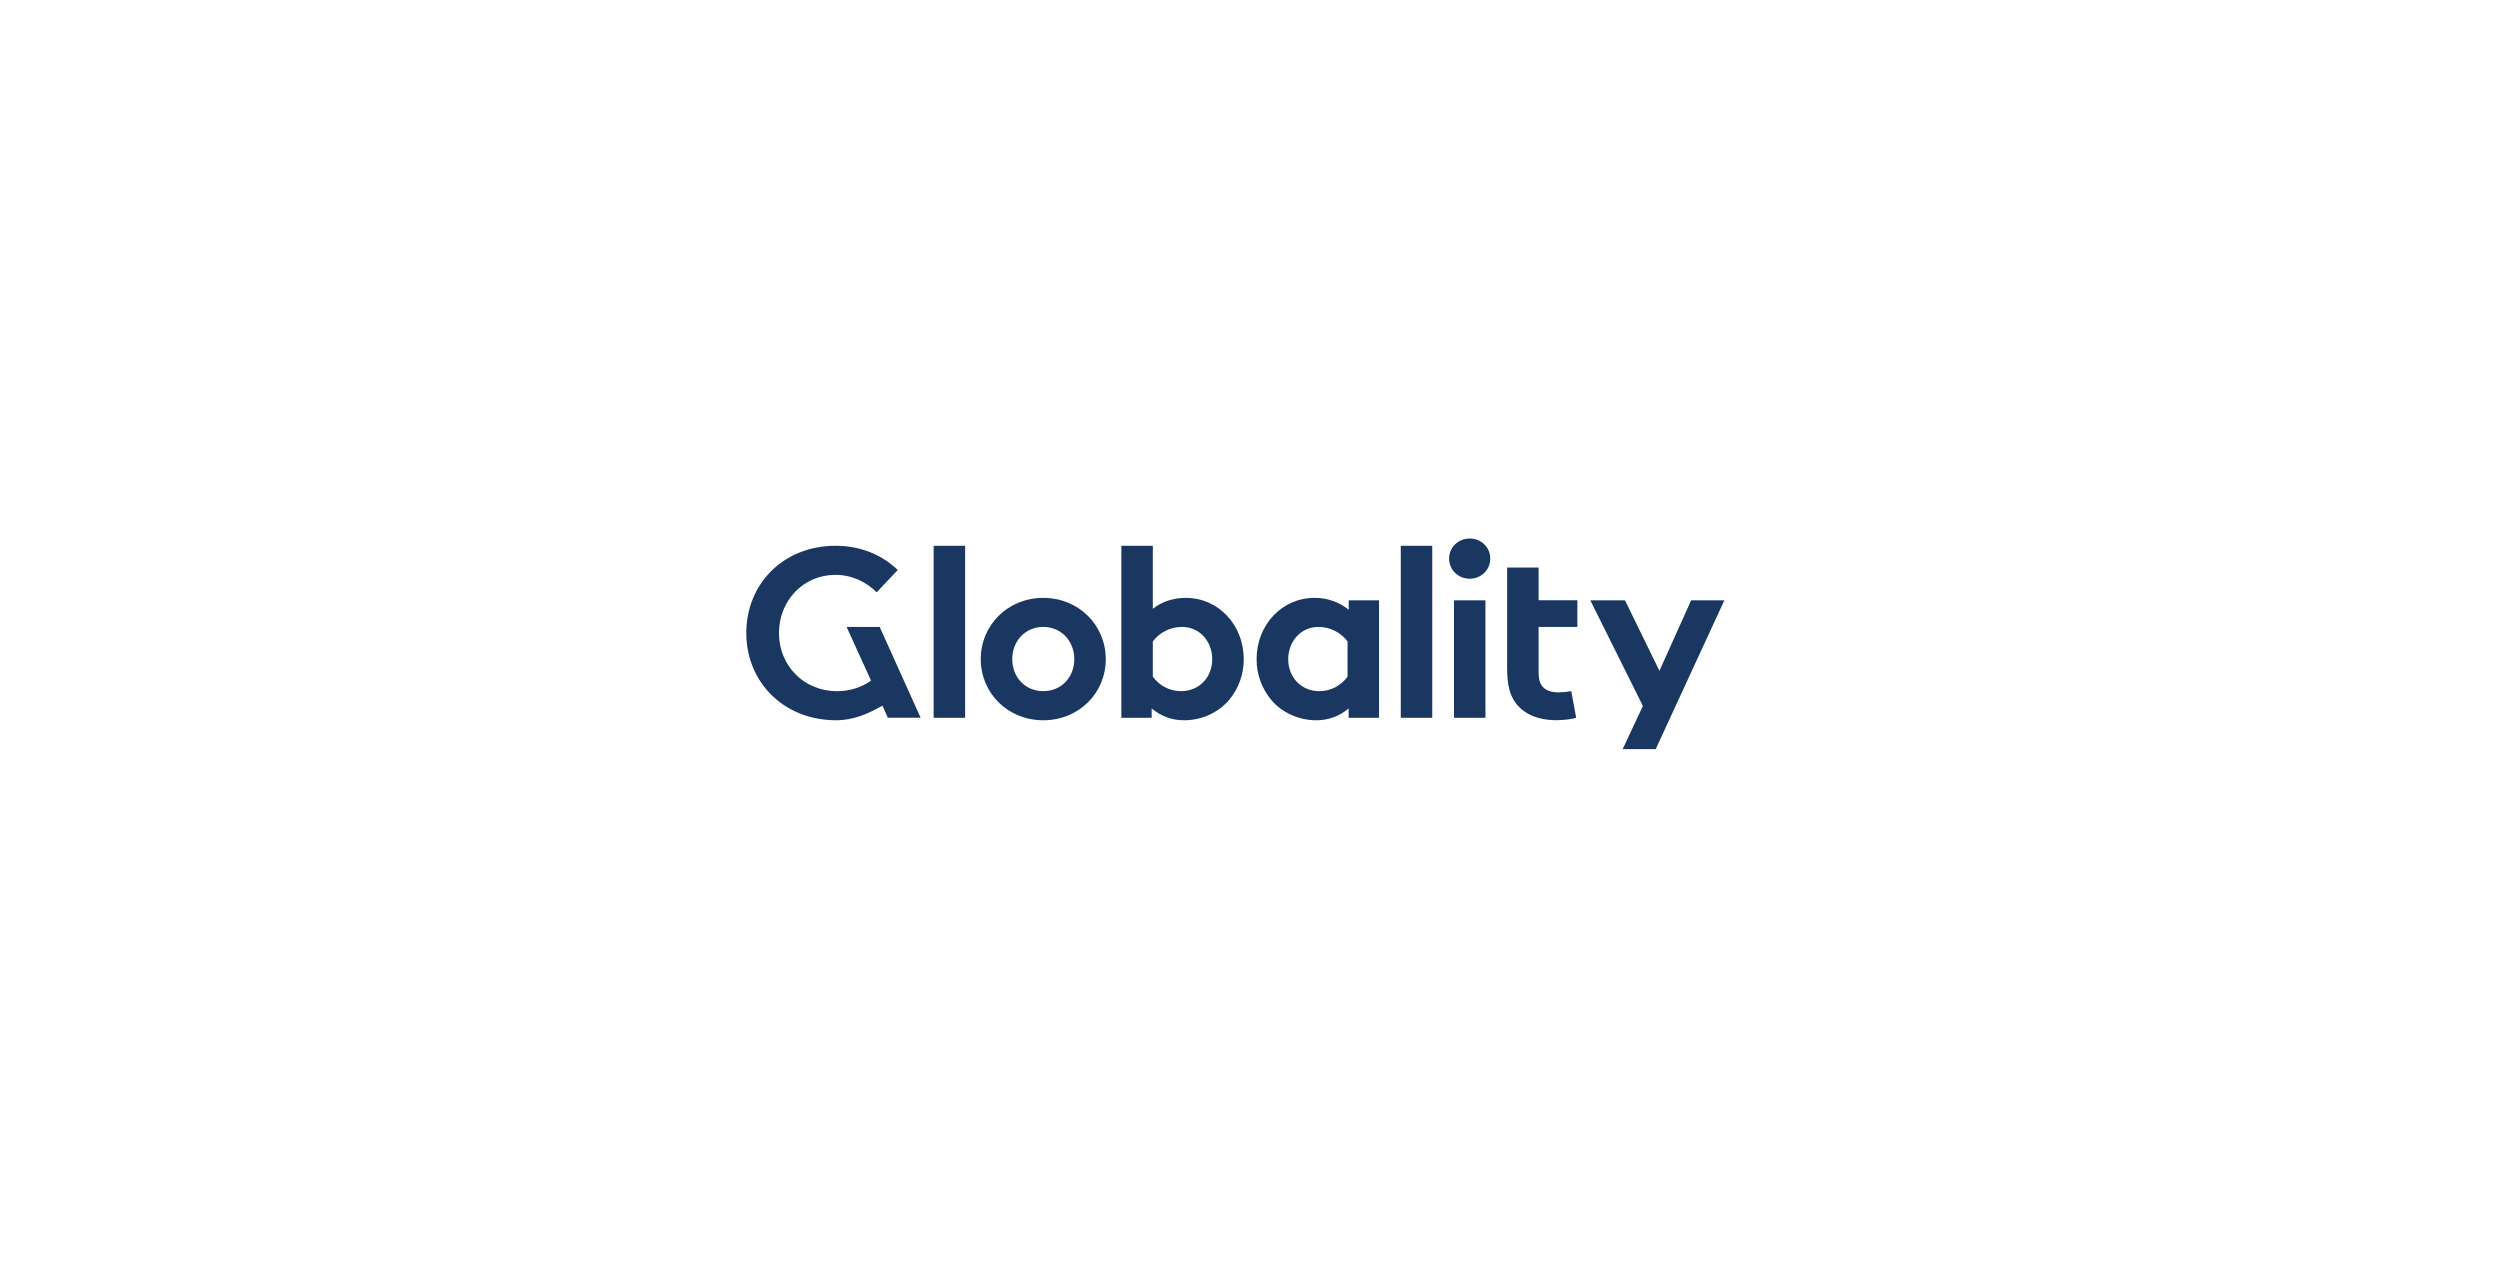 <?xml version="1.0" encoding="UTF-8"?>
<!-- Generator: Adobe Illustrator 23.0.1, SVG Export Plug-In . SVG Version: 6.00 Build 0)  -->
<svg xmlns="http://www.w3.org/2000/svg" xmlns:xlink="http://www.w3.org/1999/xlink" id="Logos" x="0px" y="0px" viewBox="0 0 390 200" style="enable-background:new 0 0 390 200;" xml:space="preserve">
<style type="text/css">
	.st0{display:none;}
	.st1{display:inline;fill:#00B35E;}
	.st2{display:inline;fill:#E43312;}
	.st3{display:inline;}
	.st4{fill:#5A5A5A;}
	.st5{fill:url(#SVGID_1_);}
	.st6{fill:#B9BBBD;}
	.st7{fill:url(#SVGID_2_);}
	.st8{fill-rule:evenodd;clip-rule:evenodd;}
	.st9{fill:#D31317;}
	.st10{fill:#1D1D1B;}
	.st11{fill:#454651;}
	.st12{display:inline;fill:#454651;}
	.st13{fill:#3E434F;}
	.st14{display:inline;fill:#1D1D1B;}
	.st15{display:inline;fill:#44444E;}
	.st16{display:inline;fill:#44444E;stroke:#44444E;stroke-linecap:round;stroke-linejoin:bevel;stroke-miterlimit:10;}
	.st17{fill:#44444E;stroke:#44444E;stroke-linecap:round;stroke-linejoin:bevel;stroke-miterlimit:10;}
	.st18{fill:#44444E;stroke:#44444E;stroke-width:7;stroke-linecap:square;stroke-linejoin:round;stroke-miterlimit:10;}
	.st19{display:inline;fill:none;stroke:#44444E;stroke-width:7;stroke-linecap:round;stroke-linejoin:bevel;stroke-miterlimit:10;}
	.st20{fill:none;stroke:#44444E;stroke-width:7;stroke-linecap:square;stroke-linejoin:round;stroke-miterlimit:10;}
	.st21{fill:none;stroke:#44444E;stroke-width:7;stroke-linecap:round;stroke-linejoin:bevel;stroke-miterlimit:10;}
	.st22{display:inline;fill:none;stroke:#44444E;stroke-width:7;stroke-linecap:square;stroke-linejoin:bevel;stroke-miterlimit:10;}
	.st23{display:inline;fill:none;stroke:#44444E;stroke-width:7;stroke-linecap:square;stroke-linejoin:round;stroke-miterlimit:10;}
	.st24{display:inline;fill:#367DBE;}
	.st25{display:inline;fill:#367DBE;stroke:#1D1D1B;stroke-width:0.25;stroke-miterlimit:10;}
	.st26{display:inline;fill:#2E4497;}
	.st27{display:inline;fill:#F48328;}
	.st28{fill:#FFFFFF;}
	.st29{fill:#444968;}
	.st30{display:inline;fill:#E3201C;}
	.st31{fill:#0677B6;}
	.st32{fill:#686867;}
	.st33{display:inline;fill:#3F4042;}
	.st34{display:inline;fill:#F5B11F;}
	.st35{fill:#E95504;}
	.st36{display:inline;fill:#005E3C;}
	.st37{clip-path:url(#SVGID_4_);fill:#32617E;}
	.st38{clip-path:url(#SVGID_4_);fill:#99BED0;}
	.st39{clip-path:url(#SVGID_6_);fill:url(#SVGID_7_);}
	.st40{fill:#3E424E;}
	.st41{display:inline;fill:#3E424E;}
	.st42{fill:#E9C118;}
	.st43{fill:#62BB46;}
	.st44{fill:#00B1E4;}
	.st45{clip-path:url(#SVGID_9_);fill:#EE255C;}
	.st46{clip-path:url(#SVGID_9_);fill:#162F55;}
	.st47{fill:#162F55;}
	.st48{clip-path:url(#SVGID_11_);fill:#162F55;}
	.st49{clip-path:url(#SVGID_13_);fill:#0071B9;}
	.st50{clip-path:url(#SVGID_13_);fill:#393A36;}
	.st51{fill:#393A36;}
	.st52{clip-path:url(#SVGID_15_);fill:#005F82;}
	.st53{clip-path:url(#SVGID_15_);fill:#231F20;}
	.st54{clip-path:url(#SVGID_17_);fill:#323E48;}
	.st55{clip-path:url(#SVGID_17_);fill:#71A850;}
	.st56{fill:#EE302A;}
	.st57{clip-path:url(#SVGID_19_);fill:#EE302A;}
	.st58{clip-path:url(#SVGID_21_);fill:#FBFCFD;}
	.st59{fill:#00B5CC;}
	.st60{fill:#C9CCD1;}
	.st61{fill:#00B4CB;}
	.st62{fill:#00B4CC;}
	.st63{clip-path:url(#SVGID_23_);fill:#00B4CB;}
	.st64{clip-path:url(#SVGID_23_);fill:#12678E;}
	.st65{clip-path:url(#SVGID_23_);fill:#0F678E;}
	.st66{clip-path:url(#SVGID_25_);fill:#47494A;}
	.st67{fill:#47494A;}
	.st68{clip-path:url(#SVGID_27_);fill:#47494A;}
	.st69{fill:#FEFEFD;}
	.st70{fill:#7CBF53;}
	.st71{fill:#195A99;}
	.st72{fill:#E86C34;}
	.st73{clip-path:url(#SVGID_29_);fill:#2F3432;}
	.st74{fill:#2F3432;}
	.st75{fill:#8FC84D;}
	.st76{clip-path:url(#SVGID_31_);fill:#F15E3A;}
	.st77{clip-path:url(#SVGID_33_);fill:#3E434F;}
	.st78{clip-path:url(#SVGID_35_);fill:#3E434F;}
	.st79{clip-path:url(#SVGID_37_);fill:#F68B2E;}
	.st80{clip-path:url(#SVGID_37_);fill:#5C5F60;}
	.st81{fill:#5C5F60;}
	.st82{clip-path:url(#SVGID_39_);fill:#5C5F60;}
	.st83{clip-path:url(#SVGID_41_);fill:#EF472E;}
	.st84{fill:#EF472E;}
	.st85{clip-path:url(#SVGID_43_);fill:#EF472E;}
	.st86{clip-path:url(#SVGID_45_);}
	.st87{clip-path:url(#SVGID_47_);fill:#FFFFFF;}
	.st88{clip-path:url(#SVGID_49_);fill:#F16728;}
	.st89{clip-path:url(#SVGID_51_);}
	.st90{clip-path:url(#SVGID_55_);}
	.st91{clip-path:url(#SVGID_57_);}
	.st92{clip-path:url(#SVGID_59_);}
	.st93{clip-path:url(#SVGID_61_);fill:#797882;}
	.st94{clip-path:url(#SVGID_65_);fill:#696973;}
	.st95{clip-path:url(#SVGID_65_);fill:#8A8991;}
	.st96{clip-path:url(#SVGID_65_);fill:#FEFEFB;}
	.st97{clip-path:url(#SVGID_65_);fill:#3E424E;}
	.st98{clip-path:url(#SVGID_65_);fill:#5A5B66;}
	.st99{clip-path:url(#SVGID_65_);fill:#9D9BA3;}
	.st100{clip-path:url(#SVGID_65_);fill:#81818A;}
	.st101{clip-path:url(#SVGID_65_);fill:#C6C5C9;}
	.st102{clip-path:url(#SVGID_65_);fill:none;stroke:#9D9BA3;stroke-width:0.354;stroke-miterlimit:10;}
	.st103{clip-path:url(#SVGID_69_);fill:#3E424E;}
	.st104{clip-path:url(#SVGID_69_);fill:#C6C5C9;}
	.st105{clip-path:url(#SVGID_69_);fill:#5A5B66;}
	.st106{clip-path:url(#SVGID_69_);fill:#9D9BA3;}
	.st107{clip-path:url(#SVGID_71_);fill:#00579B;}
	.st108{fill:#00579B;}
	.st109{clip-path:url(#SVGID_73_);fill:#00579B;}
	.st110{clip-path:url(#SVGID_75_);fill:#9553A1;}
	.st111{fill:#9553A1;}
	.st112{clip-path:url(#SVGID_77_);fill:#1A3761;}
	.st113{fill:#28B56C;}
	.st114{clip-path:url(#SVGID_79_);fill:#F06E30;}
	.st115{clip-path:url(#SVGID_79_);fill:#FFFFFF;}
	.st116{fill:#F06E30;}
	.st117{clip-path:url(#SVGID_81_);fill:#19AAE2;}
	.st118{clip-path:url(#SVGID_81_);fill:#B2D454;}
	.st119{fill:#231F20;}
	.st120{clip-path:url(#SVGID_83_);fill:#231F20;}
	.st121{clip-path:url(#SVGID_83_);fill:#6BC4E8;}
	.st122{fill:#0093D0;}
	.st123{fill:#14AADB;}
	.st124{fill:#9ECD51;}
	.st125{fill:#00AAE2;}
	.st126{fill:#121617;}
	.st127{clip-path:url(#SVGID_85_);fill:#3C62AE;}
	.st128{fill:#3C62AE;}
	.st129{clip-path:url(#SVGID_87_);}
	.st130{fill:#211261;}
	.st131{fill:#CF3339;}
	.st132{clip-path:url(#SVGID_91_);fill:#5D686E;}
	.st133{fill:#EE2E34;}
	.st134{clip-path:url(#SVGID_94_);}
	.st135{clip-path:url(#SVGID_95_);}
	.st136{clip-path:url(#SVGID_100_);}
	.st137{clip-path:url(#SVGID_101_);}
	.st138{clip-path:url(#SVGID_106_);}
	.st139{clip-path:url(#SVGID_107_);}
	.st140{clip-path:url(#SVGID_112_);}
	.st141{clip-path:url(#SVGID_113_);}
	.st142{clip-path:url(#SVGID_118_);}
	.st143{clip-path:url(#SVGID_119_);}
	.st144{clip-path:url(#SVGID_124_);}
	.st145{clip-path:url(#SVGID_125_);}
	.st146{clip-path:url(#SVGID_130_);}
	.st147{clip-path:url(#SVGID_131_);}
	.st148{clip-path:url(#SVGID_136_);}
	.st149{clip-path:url(#SVGID_137_);}
	.st150{clip-path:url(#SVGID_142_);}
	.st151{clip-path:url(#SVGID_143_);}
	.st152{clip-path:url(#SVGID_148_);}
	.st153{clip-path:url(#SVGID_149_);}
	.st154{clip-path:url(#SVGID_154_);}
	.st155{clip-path:url(#SVGID_155_);}
	.st156{clip-path:url(#SVGID_161_);}
	.st157{clip-path:url(#SVGID_162_);}
	.st158{clip-path:url(#SVGID_163_);}
	.st159{clip-path:url(#SVGID_168_);}
	.st160{clip-path:url(#SVGID_169_);}
	.st161{clip-path:url(#SVGID_174_);}
	.st162{clip-path:url(#SVGID_175_);}
	.st163{clip-path:url(#SVGID_180_);}
	.st164{clip-path:url(#SVGID_181_);}
	.st165{clip-path:url(#SVGID_186_);}
	.st166{clip-path:url(#SVGID_187_);}
	.st167{clip-path:url(#SVGID_192_);}
	.st168{clip-path:url(#SVGID_193_);}
	.st169{clip-path:url(#SVGID_197_);}
	.st170{fill:#72BF44;}
	.st171{clip-path:url(#SVGID_199_);}
	.st172{clip-path:url(#SVGID_203_);}
	.st173{clip-path:url(#SVGID_203_);fill:none;stroke:#18161B;stroke-width:4.557864e-03;}
	.st174{fill:#BCD641;}
	.st175{fill:none;stroke:#18161B;stroke-width:4.557864e-03;}
	.st176{clip-path:url(#SVGID_205_);fill:#1F6388;}
	.st177{fill:#1F6388;}
	.st178{fill:#3AB14C;}
	.st179{clip-path:url(#SVGID_207_);fill:#3AB14C;}
	.st180{clip-path:url(#SVGID_209_);fill:#36393D;}
	.st181{clip-path:url(#SVGID_209_);fill:#EE3C87;}
	.st182{clip-path:url(#SVGID_211_);}
	.st183{clip-path:url(#SVGID_215_);fill:#231F20;}
	.st184{clip-path:url(#SVGID_217_);}
	.st185{fill:#92D5E5;}
	.st186{fill:#2F4499;}
	.st187{fill:#F58529;}
	.st188{clip-path:url(#SVGID_221_);fill:#FFFFFF;}
	.st189{clip-path:url(#SVGID_221_);fill:#F58529;}
	.st190{clip-path:url(#SVGID_221_);fill:#454967;}
	.st191{fill:#454967;}
	.st192{clip-path:url(#SVGID_223_);fill:#3265A8;}
	.st193{fill:#3265A8;}
	.st194{clip-path:url(#SVGID_225_);fill:none;stroke:#121617;stroke-width:0.388;stroke-miterlimit:10;}
	.st195{clip-path:url(#SVGID_227_);fill:none;stroke:#121617;stroke-width:0.388;stroke-miterlimit:10;}
	.st196{clip-path:url(#SVGID_229_);fill:none;stroke:#121617;stroke-width:0.388;stroke-miterlimit:10;}
	.st197{clip-path:url(#SVGID_231_);fill:none;stroke:#121617;stroke-width:0.388;stroke-miterlimit:10;}
	.st198{clip-path:url(#SVGID_233_);fill:none;stroke:#121617;stroke-width:0.388;stroke-miterlimit:10;}
	.st199{fill:#EC1F26;}
	.st200{clip-path:url(#SVGID_235_);fill:none;stroke:#EC1F26;stroke-width:0.388;stroke-miterlimit:10;}
	.st201{fill:none;stroke:#EC1F26;stroke-width:0.388;stroke-miterlimit:10;}
	.st202{clip-path:url(#SVGID_237_);fill:none;stroke:#EC1F26;stroke-width:0.388;stroke-miterlimit:10;}
	.st203{clip-path:url(#SVGID_239_);fill:none;stroke:#EC1F26;stroke-width:0.388;stroke-miterlimit:10;}
	.st204{clip-path:url(#SVGID_241_);fill:none;stroke:#EC1F26;stroke-width:0.388;stroke-miterlimit:10;}
	.st205{clip-path:url(#SVGID_243_);}
	.st206{clip-path:url(#SVGID_247_);}
	.st207{clip-path:url(#SVGID_252_);}
	.st208{clip-path:url(#SVGID_253_);}
	.st209{clip-path:url(#SVGID_257_);}
	.st210{clip-path:url(#SVGID_261_);}
	.st211{fill:#CE2D34;}
	.st212{clip-path:url(#SVGID_265_);fill:#CE2D34;}
	.st213{fill-rule:evenodd;clip-rule:evenodd;fill:#40C0F0;}
	.st214{clip-path:url(#SVGID_267_);fill-rule:evenodd;clip-rule:evenodd;fill:#40C0F0;}
	.st215{fill-rule:evenodd;clip-rule:evenodd;fill:#989CA0;}
	.st216{fill:#989CA0;}
	.st217{clip-path:url(#SVGID_269_);fill:#A4CE43;}
	.st218{fill:#023C2C;}
	.st219{clip-path:url(#SVGID_271_);fill:#231F20;}
	.st220{clip-path:url(#SVGID_273_);fill:#EC1F26;}
	.st221{clip-path:url(#SVGID_273_);fill:#FCB432;}
	.st222{clip-path:url(#SVGID_275_);fill:#231F20;}
	.st223{clip-path:url(#SVGID_277_);fill:#231F20;}
	.st224{fill:#FAEE4F;}
	.st225{fill:none;stroke:#EE322E;stroke-width:0.118;stroke-miterlimit:10;}
	.st226{clip-path:url(#SVGID_279_);fill:#408BCA;}
	.st227{fill:none;stroke:#408BCA;stroke-width:0.059;stroke-miterlimit:10;}
	.st228{fill:#408BCA;}
	.st229{fill:#EE322E;}
	.st230{clip-path:url(#SVGID_281_);}
	.st231{clip-path:url(#SVGID_284_);}
	.st232{clip-path:url(#SVGID_285_);fill:#99D3B8;}
	.st233{clip-path:url(#SVGID_285_);fill:#FFFFFF;}
	.st234{clip-path:url(#SVGID_289_);}
	.st235{clip-path:url(#SVGID_290_);}
	.st236{clip-path:url(#SVGID_291_);}
	.st237{clip-path:url(#SVGID_297_);}
	.st238{clip-path:url(#SVGID_298_);}
	.st239{clip-path:url(#SVGID_299_);}
	.st240{clip-path:url(#SVGID_305_);}
	.st241{clip-path:url(#SVGID_306_);}
	.st242{clip-path:url(#SVGID_307_);}
	.st243{clip-path:url(#SVGID_313_);}
	.st244{clip-path:url(#SVGID_314_);}
	.st245{clip-path:url(#SVGID_315_);}
	.st246{clip-path:url(#SVGID_321_);}
	.st247{clip-path:url(#SVGID_322_);}
	.st248{clip-path:url(#SVGID_323_);}
	.st249{clip-path:url(#SVGID_329_);}
	.st250{clip-path:url(#SVGID_330_);}
	.st251{clip-path:url(#SVGID_331_);}
	.st252{clip-path:url(#SVGID_337_);}
	.st253{clip-path:url(#SVGID_338_);}
	.st254{clip-path:url(#SVGID_339_);}
	.st255{clip-path:url(#SVGID_345_);}
	.st256{clip-path:url(#SVGID_346_);}
	.st257{clip-path:url(#SVGID_347_);}
	.st258{clip-path:url(#SVGID_353_);}
	.st259{clip-path:url(#SVGID_354_);}
	.st260{clip-path:url(#SVGID_355_);}
	.st261{clip-path:url(#SVGID_360_);}
	.st262{clip-path:url(#SVGID_361_);fill:#86C440;}
	.st263{clip-path:url(#SVGID_361_);fill:none;stroke:#FFFFFF;stroke-width:0.17;stroke-miterlimit:10;}
	.st264{clip-path:url(#SVGID_361_);fill:#FFFFFF;}
	.st265{clip-path:url(#SVGID_361_);fill:#EFE922;}
	.st266{clip-path:url(#SVGID_365_);}
	.st267{clip-path:url(#SVGID_366_);}
	.st268{clip-path:url(#SVGID_370_);}
	.st269{fill:#E7470B;}
	.st270{fill:#3C3A39;}
	.st271{fill:#0080CA;}
	.st272{fill:url(#SVGID_372_);}
	.st273{fill:#575757;}
	.st274{fill:#0E73BB;}
	.st275{clip-path:url(#SVGID_374_);}
	.st276{clip-path:url(#SVGID_374_);fill:#1E4074;}
	.st277{clip-path:url(#SVGID_377_);}
	.st278{clip-path:url(#SVGID_378_);}
	.st279{fill:#0054A5;}
	.st280{fill:#228ACB;}
	.st281{clip-path:url(#SVGID_382_);fill:#1A3761;}
</style>
<g>
	<g>
		<defs>
			<rect id="SVGID_381_" x="116.41" y="84.01" width="152.59" height="32.85"></rect>
		</defs>
		<clipPath id="SVGID_1_">
			<use xlink:href="#SVGID_381_" style="overflow:visible;"></use>
		</clipPath>
		<path style="clip-path:url(#SVGID_1_);fill:#1A3761;" d="M137.23,97.8h-5.16l3.82,8.39c-1.57,1.08-3.43,1.65-5.34,1.63    c-5.1,0-9.03-3.93-9.03-9.07c0-5.03,3.78-9.07,8.81-9.07c2.61,0,4.84,1.13,6.43,2.72l3.29-3.48c-2.38-2.31-5.75-3.78-9.68-3.78    c-8.24,0-13.95,6.01-13.95,13.61c0,7.6,5.78,13.61,14.02,13.61c2.82,0,5.15-1.1,7.22-2.28l0.84,1.89h5.12L137.23,97.8L137.23,97.8    z M258.29,116.86L269,93.65h-5.18l-4.95,11l-5.37-11h-5.41l8.2,16.48l-3.15,6.73H258.29L258.29,116.86z M245.12,107.82    c-0.66,0.12-1.33,0.18-2,0.19c-1.21,0-2-0.34-2.49-0.91c-0.42-0.49-0.61-1.17-0.61-2.31V97.8h6.05v-4.16h-6.05v-5.1h-4.91v15.68    c0,2.61,0.42,4.23,1.36,5.48c1.25,1.66,3.4,2.65,6.35,2.65c0.94,0,2.42-0.15,3.06-0.38L245.12,107.82L245.12,107.82z     M231.73,93.65h-4.91v18.33h4.91V93.65L231.73,93.65z M229.27,84.01c-1.78,0-3.21,1.36-3.21,3.13c0,1.78,1.44,3.14,3.21,3.14    c1.78,0,3.21-1.36,3.21-3.14C232.48,85.36,231.05,84.01,229.27,84.01 M218.52,111.98h4.91V85.14h-4.91V111.98L218.52,111.98z     M210.22,100.07v5.48c-1.01,1.43-2.67,2.28-4.42,2.27c-2.76,0-4.84-2.12-4.84-4.99c0-2.65,1.86-5.03,4.73-5.03    C207.47,97.8,209.15,98.64,210.22,100.07L210.22,100.07L210.22,100.07z M215.13,111.98V93.65h-4.73v1.47    c-1.52-1.22-3.42-1.88-5.37-1.85c-4.99,0-9,4.16-9,9.56c-0.01,2.35,0.82,4.63,2.34,6.43c1.63,1.88,4.2,3.1,6.92,3.1    c1.87,0.03,3.69-0.63,5.1-1.85v1.47H215.13L215.13,111.98L215.13,111.98z M179.84,105.55v-5.48c1.07-1.43,2.75-2.27,4.54-2.27    c2.88,0,4.73,2.38,4.73,5.03c0,2.87-2.08,4.99-4.84,4.99C182.51,107.83,180.86,106.99,179.84,105.55L179.84,105.55L179.84,105.55z     M174.93,111.98h4.73v-1.47c1.42,1.22,3.23,1.88,5.1,1.85c2.72,0,5.3-1.21,6.92-3.1c1.53-1.79,2.36-4.07,2.34-6.43    c0-5.41-4.01-9.56-9-9.56c-2,0-3.74,0.57-5.18,1.7v-9.83h-4.91L174.93,111.98L174.93,111.98L174.93,111.98z M162.75,107.82    c-2.87,0-4.84-2.23-4.84-4.99c0-2.76,1.97-5.03,4.84-5.03c2.87,0,4.84,2.27,4.84,5.03C167.59,105.59,165.62,107.82,162.75,107.82     M162.75,93.27c-5.56,0-9.75,4.27-9.75,9.56c0,5.29,4.2,9.53,9.75,9.53c5.56,0,9.75-4.24,9.75-9.53    C172.5,97.54,168.3,93.27,162.75,93.27 M145.65,85.14h4.91v26.84h-4.91V85.14L145.65,85.14z"></path>
	</g>
</g>
</svg>
